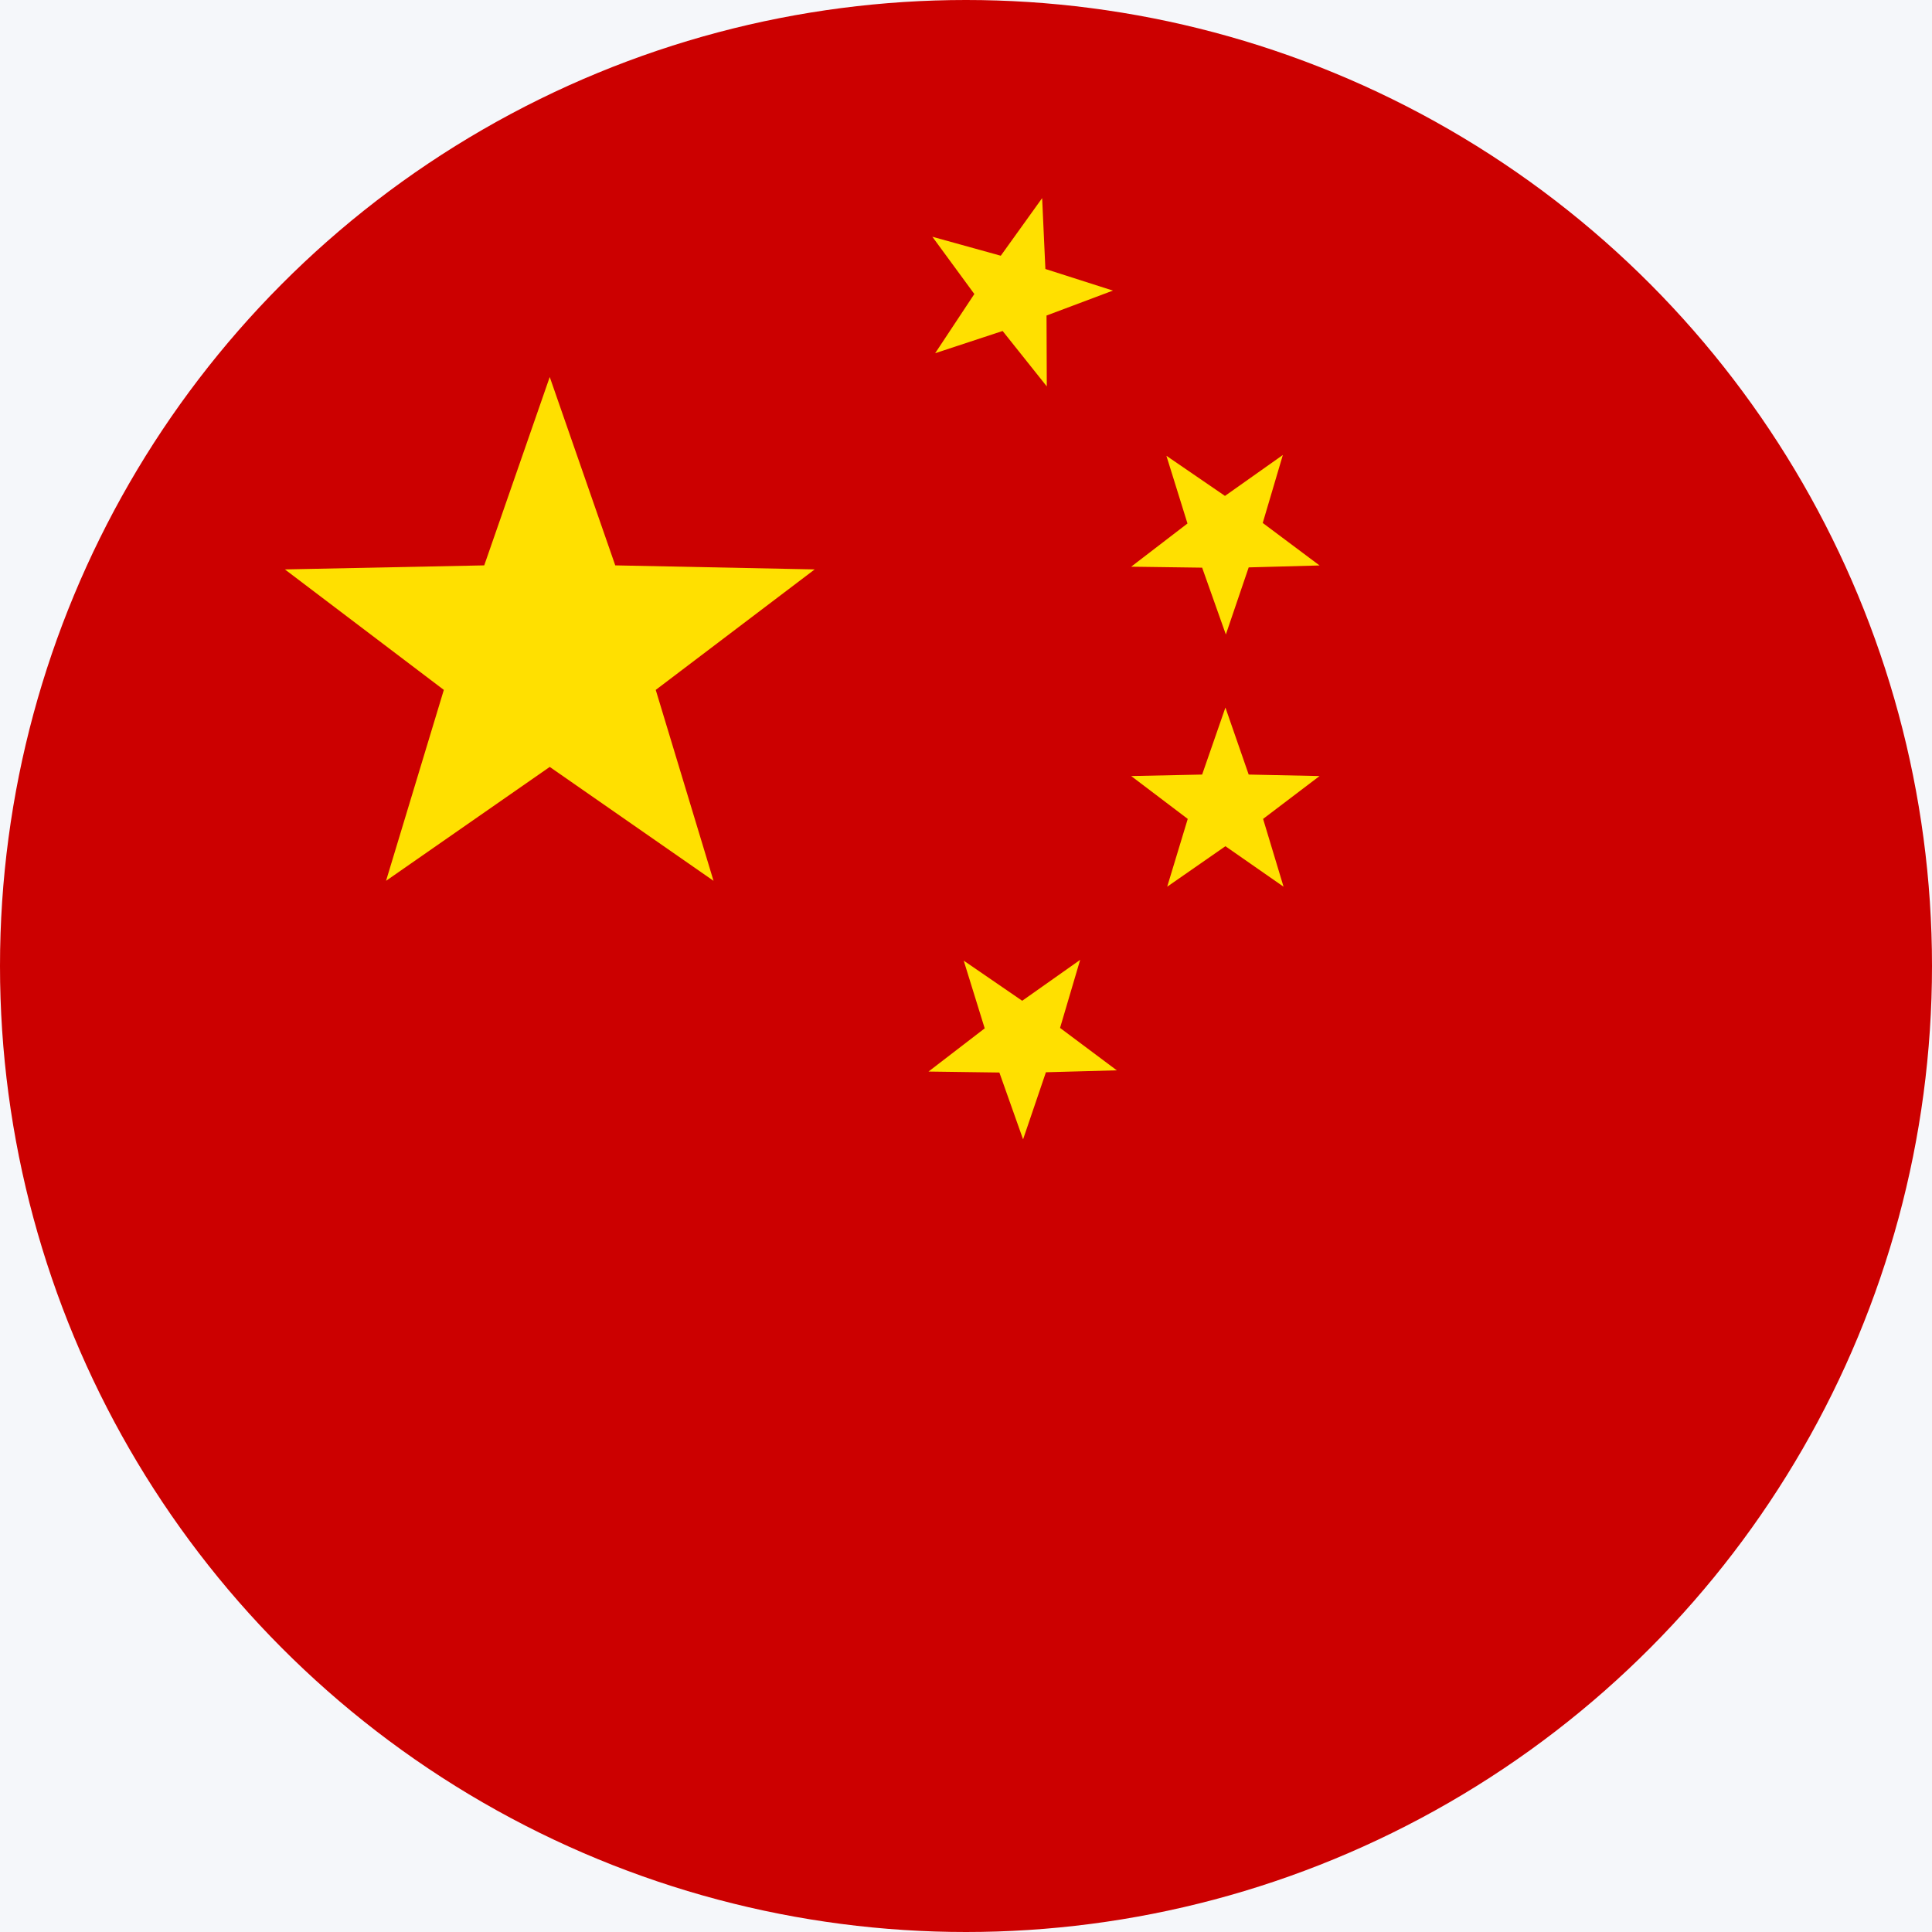 <?xml version="1.0" encoding="UTF-8"?>
<svg width="22px" height="22px" viewBox="0 0 22 22" version="1.1" xmlns="http://www.w3.org/2000/svg" xmlns:xlink="http://www.w3.org/1999/xlink">
    <g id="Page-1" stroke="none" stroke-width="1" fill="none" fill-rule="evenodd">
        <g id="02-languages" transform="translate(-712.5, -401.5)">
            <rect fill="#262262" x="0" y="0" width="1661" height="1044"></rect>
           
            <g id="Choose-languages" transform="translate(286, 292)">
                <g id="field/icon-toggle" transform="translate(412, 98)">
                    <rect id="Rectangle" fill="#F5F7FA" x="0" y="0" width="402" height="45" rx="2"></rect>
                    <g id="flag" transform="translate(14.5, 11.5)" fill-rule="nonzero">
                        <g id="481317_china_chinese_circle_country_flag_icon">
                            <circle id="Oval" fill="#CC0000" cx="11" cy="11" r="11"></circle>
                            <g id="Group" transform="translate(3.244, 2.256)" fill="#FFE000">
                                <polygon id="Path" points="3.016 6.477 1.152 7.774 1.81 5.6 0 4.228 2.27 4.182 3.016 2.037 3.762 4.182 6.033 4.228 4.223 5.6 4.881 7.774"></polygon>
                                <polygon id="Path" points="10.278 3.705 10.038 2.934 10.705 3.391 11.364 2.925 11.135 3.699 11.782 4.183 10.975 4.205 10.715 4.969 10.445 4.208 9.637 4.197"></polygon>
                                <polygon id="Path" points="7.969 9.454 7.73 8.683 8.396 9.14 9.056 8.674 8.827 9.449 9.473 9.932 8.666 9.954 8.406 10.718 8.136 9.957 7.329 9.946"></polygon>
                                <polygon id="Path" points="8.173 1.513 7.405 1.766 7.851 1.092 7.373 0.44 8.152 0.656 8.623 0 8.66 0.807 9.429 1.053 8.673 1.337 8.676 2.144"></polygon>
                                <polygon id="Path" points="10.71 7.38 10.047 7.841 10.281 7.069 9.637 6.581 10.445 6.564 10.71 5.801 10.975 6.564 11.782 6.581 11.139 7.069 11.372 7.841"></polygon>
                            </g>
                        </g>
                    </g>
                </g>
            </g>
        </g>
    </g>
</svg>